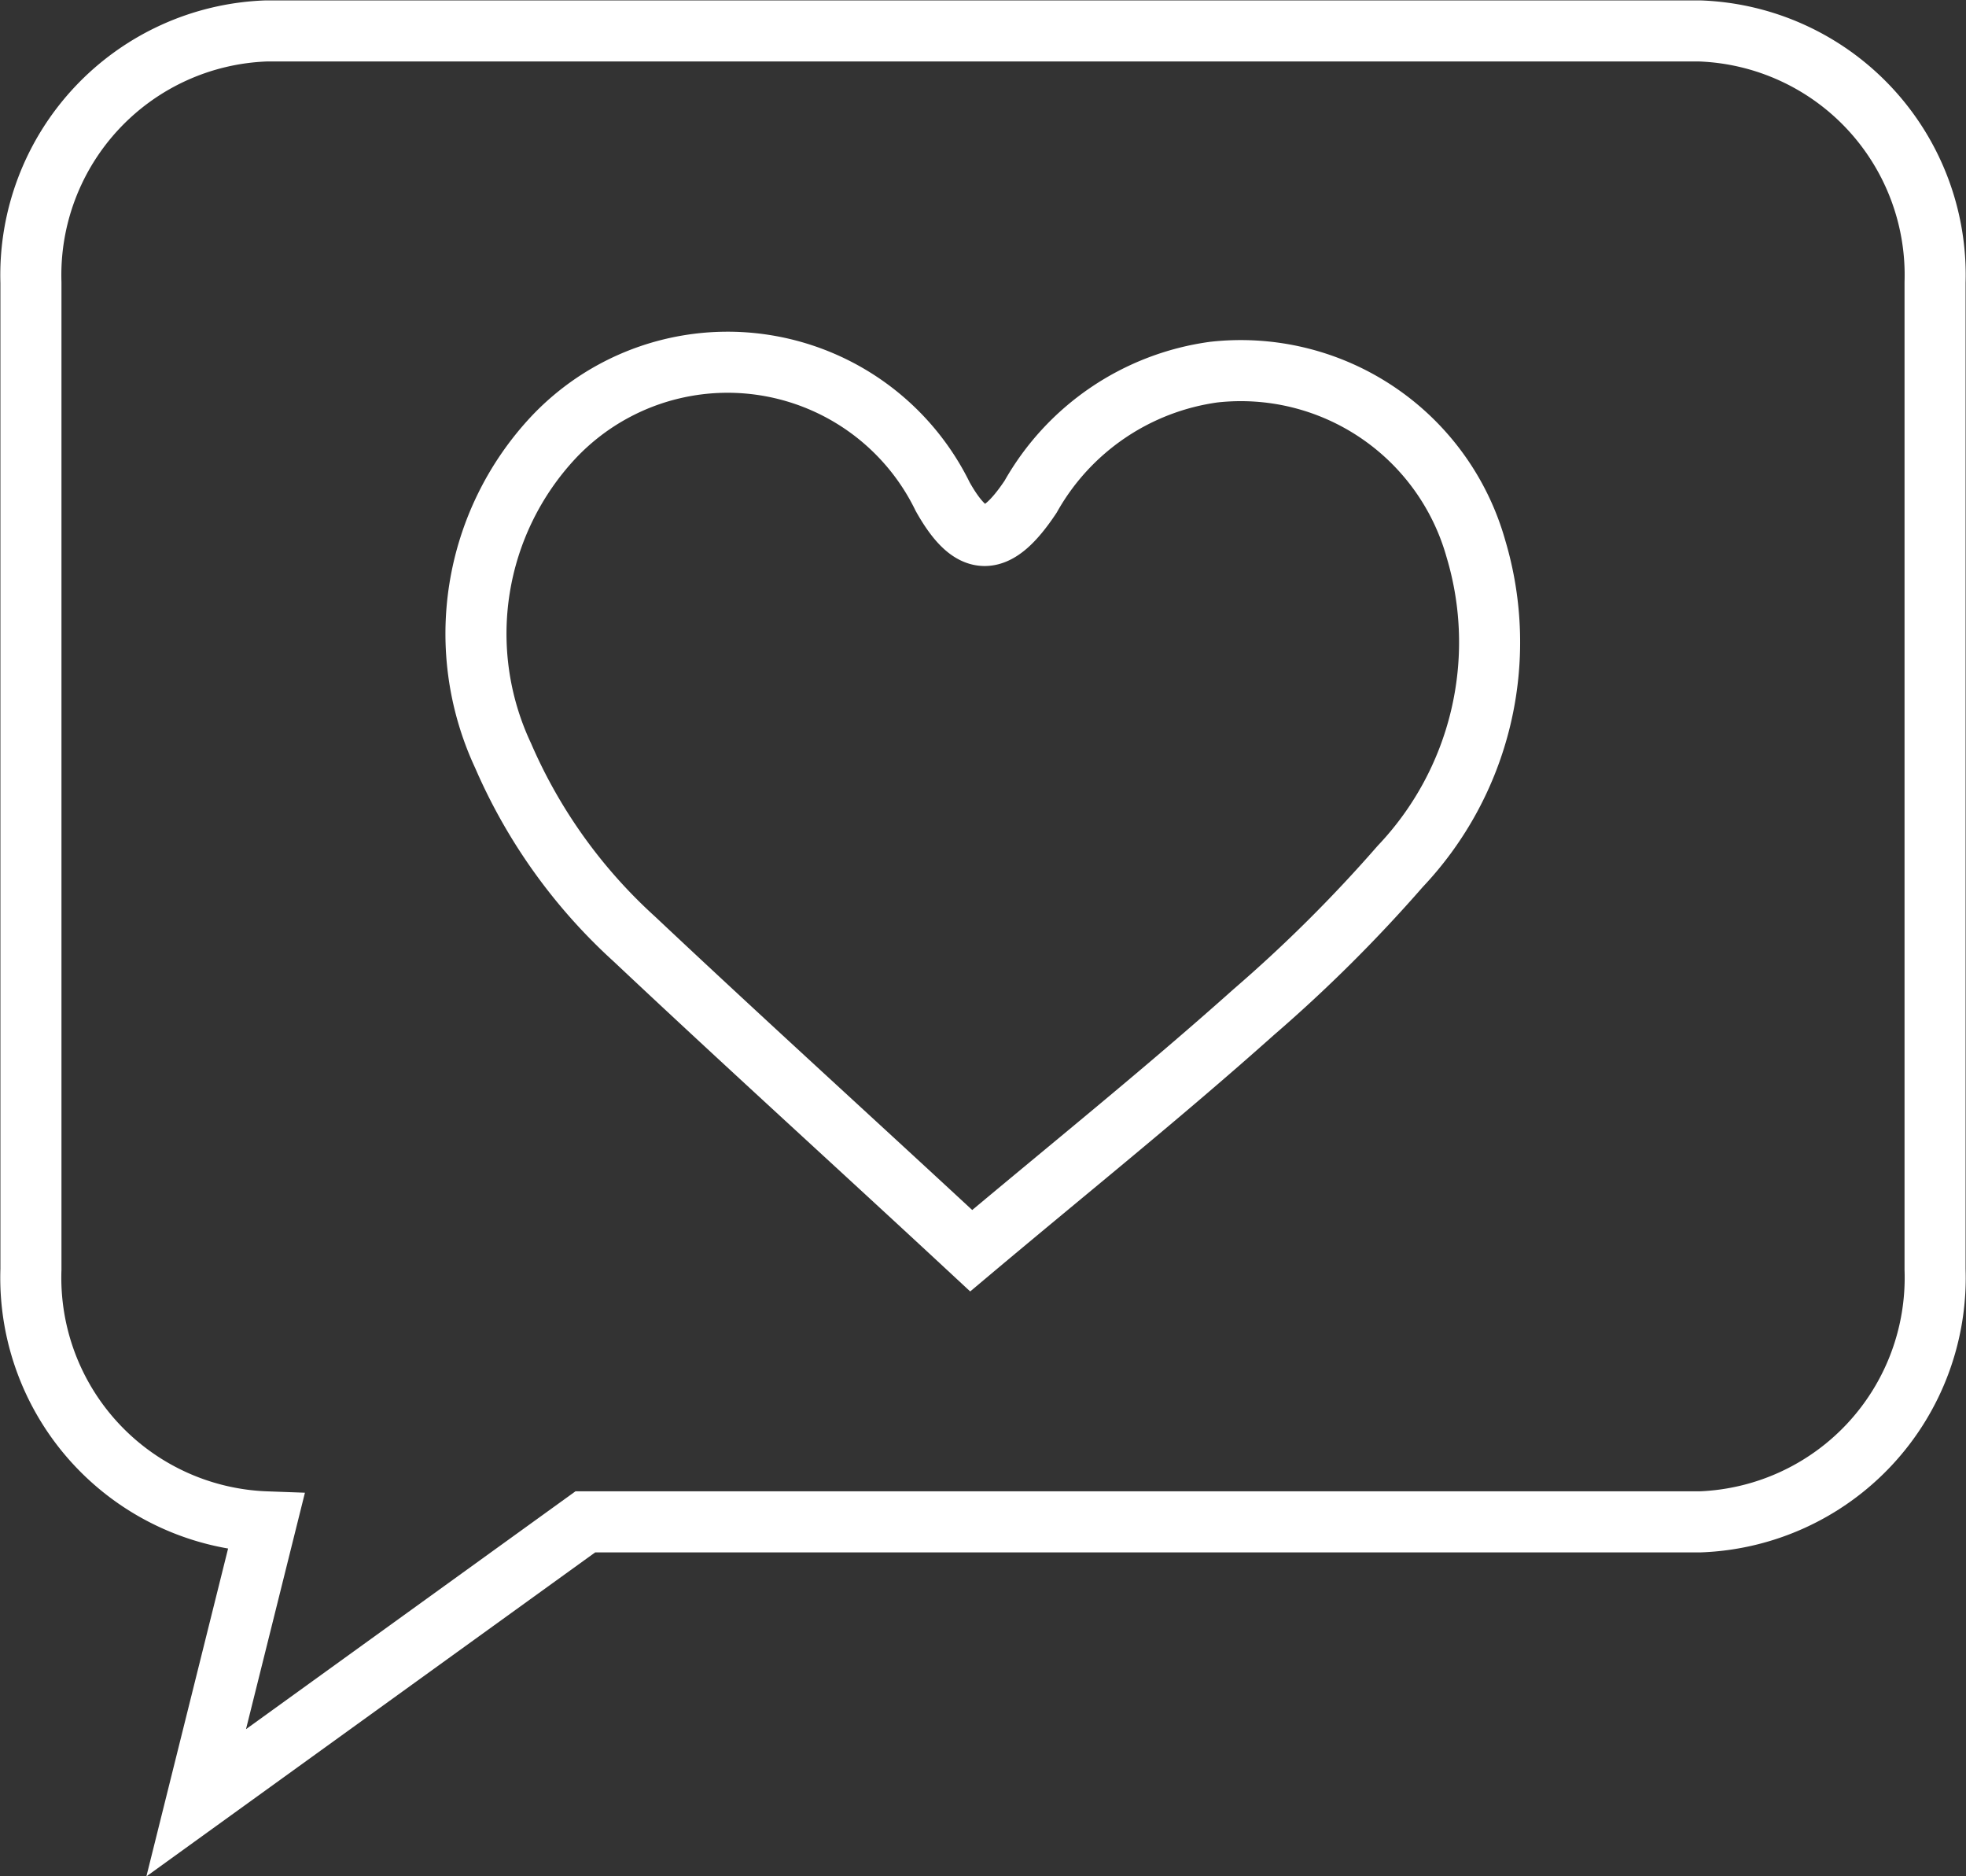 <svg id="Layer_1" data-name="Layer 1" xmlns="http://www.w3.org/2000/svg" viewBox="0 0 24.15 23.04"><rect x="0" y="0" width="24.15" height="23.04" fill="#333333" stroke="none"/><defs><style>.cls-1{fill:none;stroke:#fff;stroke-miterlimit:10;stroke-width:0.75px;}</style></defs><path class="cls-1" d="M11.93,15.36c-1.4-1.3-2.78-2.55-4.14-3.83A6.55,6.55,0,0,1,6.18,9.28,3.53,3.53,0,0,1,6.8,5.37a2.94,2.94,0,0,1,4.78.73c.36.64.66.63,1.08,0a3.06,3.06,0,0,1,2.25-1.53,3,3,0,0,1,3.22,2.17,4,4,0,0,1-.93,3.9,17.89,17.89,0,0,1-1.8,1.79C14.28,13.43,13.12,14.36,11.93,15.36Z"/><path class="cls-1" d="M23.77,3.47V15.59a3,3,0,0,1-2.89,3.1H7.19L2.41,22.14l.86-3.45h0a3,3,0,0,1-2.89-3.1V3.47A3,3,0,0,1,3.27.38H20.88A3,3,0,0,1,23.77,3.47Z"/></svg>